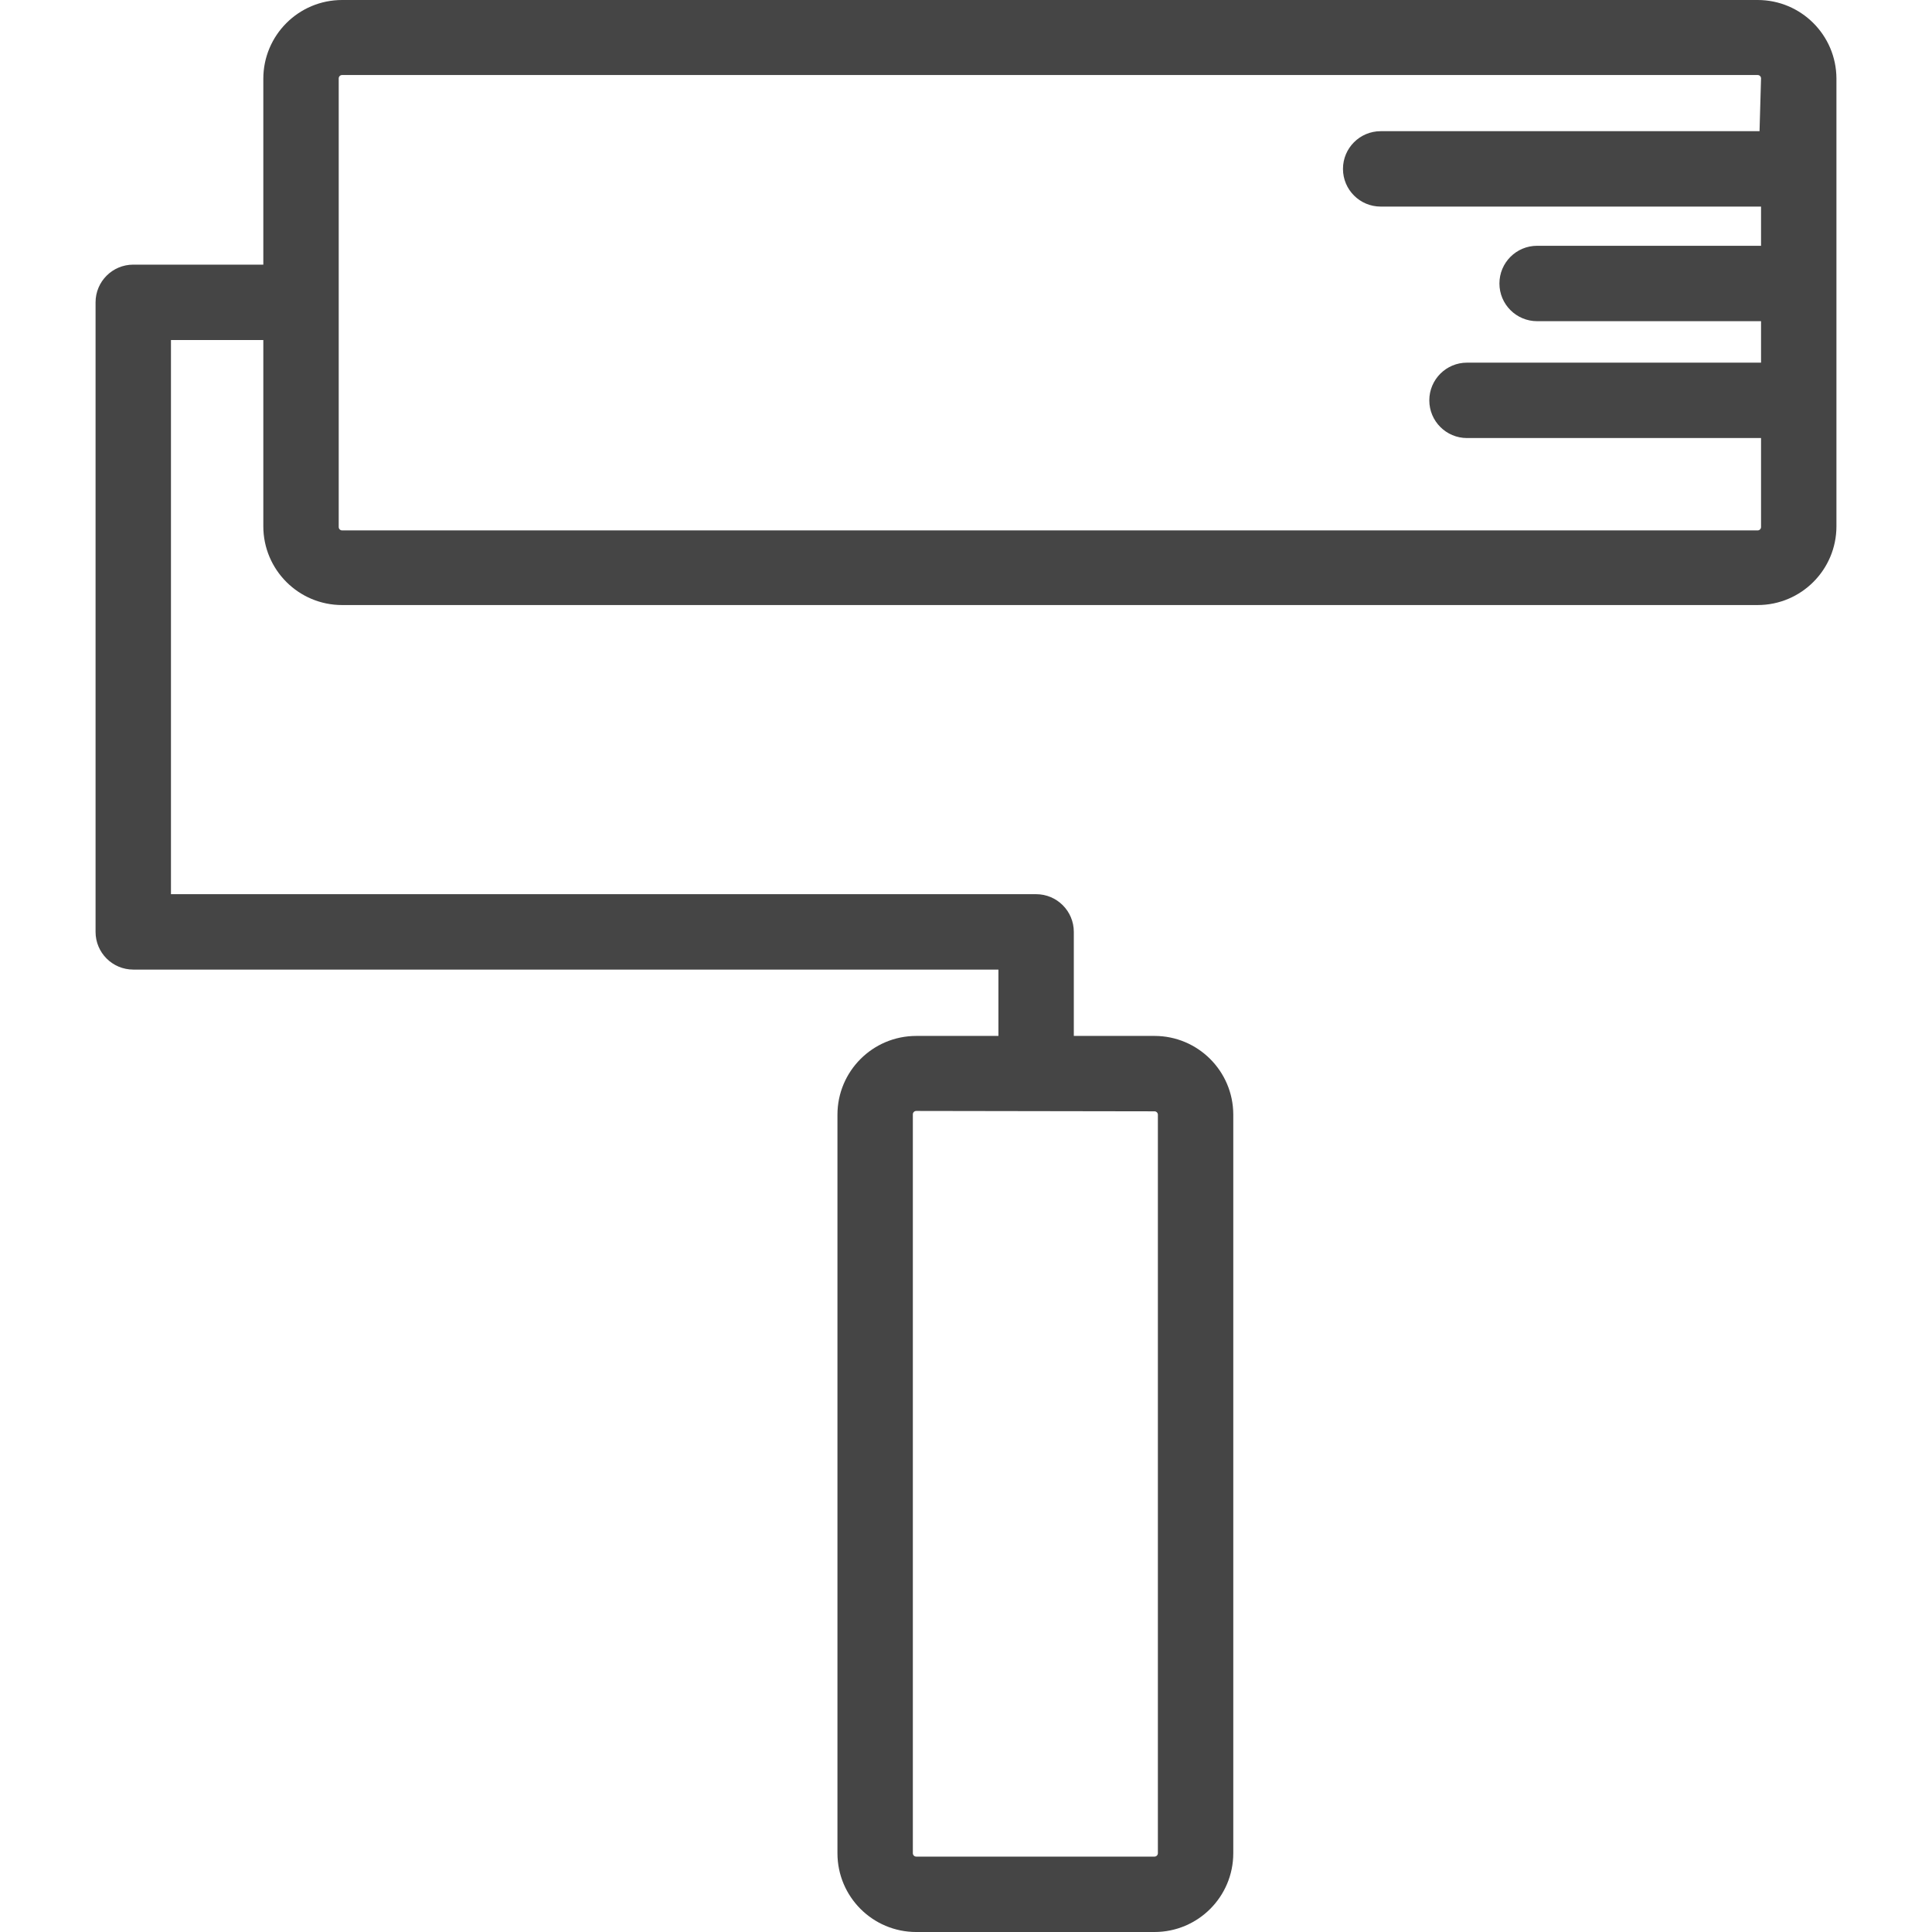 <?xml version="1.0" encoding="iso-8859-1"?>
<!-- Generator: Adobe Illustrator 19.0.0, SVG Export Plug-In . SVG Version: 6.00 Build 0)  -->
<svg xmlns="http://www.w3.org/2000/svg" xmlns:xlink="http://www.w3.org/1999/xlink" version="1.1" id="Capa_1" x="0px" y="0px" viewBox="0 0 410 410" style="enable-background:new 0 0 410 410;" xml:space="preserve" width="512px" height="512px">
<g>
	<g>
		<path d="M373,0H72.6c-9.234,0-16.72,7.486-16.72,16.72v39.44h-27.6c-4.418,0-8,3.582-8,8v133.6c0,4.418,3.582,8,8,8h183.6v14.08    h-17.44c-9.234,0-16.72,7.486-16.72,16.72v156.72c0,9.234,7.486,16.72,16.72,16.72H245c9.234,0,16.72-7.486,16.72-16.72v-156.8    c-0.044-9.203-7.517-16.64-16.72-16.64h-17.12v-22.08c0-4.418-3.582-8-8-8H36.28V72.16h19.6v39.52    c0,9.234,7.486,16.72,16.72,16.72H373c9.234,0,16.72-7.486,16.72-16.72V16.64C389.676,7.437,382.203,0,373,0z M245,235.84    c0.398,0,0.72,0.322,0.72,0.72v156.72c0,0.398-0.322,0.72-0.72,0.72h-50.56c-0.398,0-0.72-0.322-0.72-0.72v-156.8    c0-0.398,0.322-0.72,0.72-0.72L245,235.84z M293,43.84h80.72v8.32H326.2c-4.418,0-8,3.582-8,8s3.582,8,8,8h47.52v8.8h-62.4    c-4.418,0-8,3.582-8,8s3.582,8,8,8h62.4v18.88c0,0.398-0.322,0.72-0.72,0.72H72.6c-0.398,0-0.72-0.322-0.72-0.72v-95.2    c0-0.398,0.322-0.72,0.72-0.72H373c0.398,0,0.72,0.322,0.72,0.72l-0.32,11.2H293c-4.418,0-8,3.582-8,8S288.582,43.84,293,43.84z" fill="#454545"/>
	</g>
</g>
<g>
</g>
<g>
</g>
<g>
</g>
<g>
</g>
<g>
</g>
<g>
</g>
<g>
</g>
<g>
</g>
<g>
</g>
<g>
</g>
<g>
</g>
<g>
</g>
<g>
</g>
<g>
</g>
<g>
</g>
</svg>
